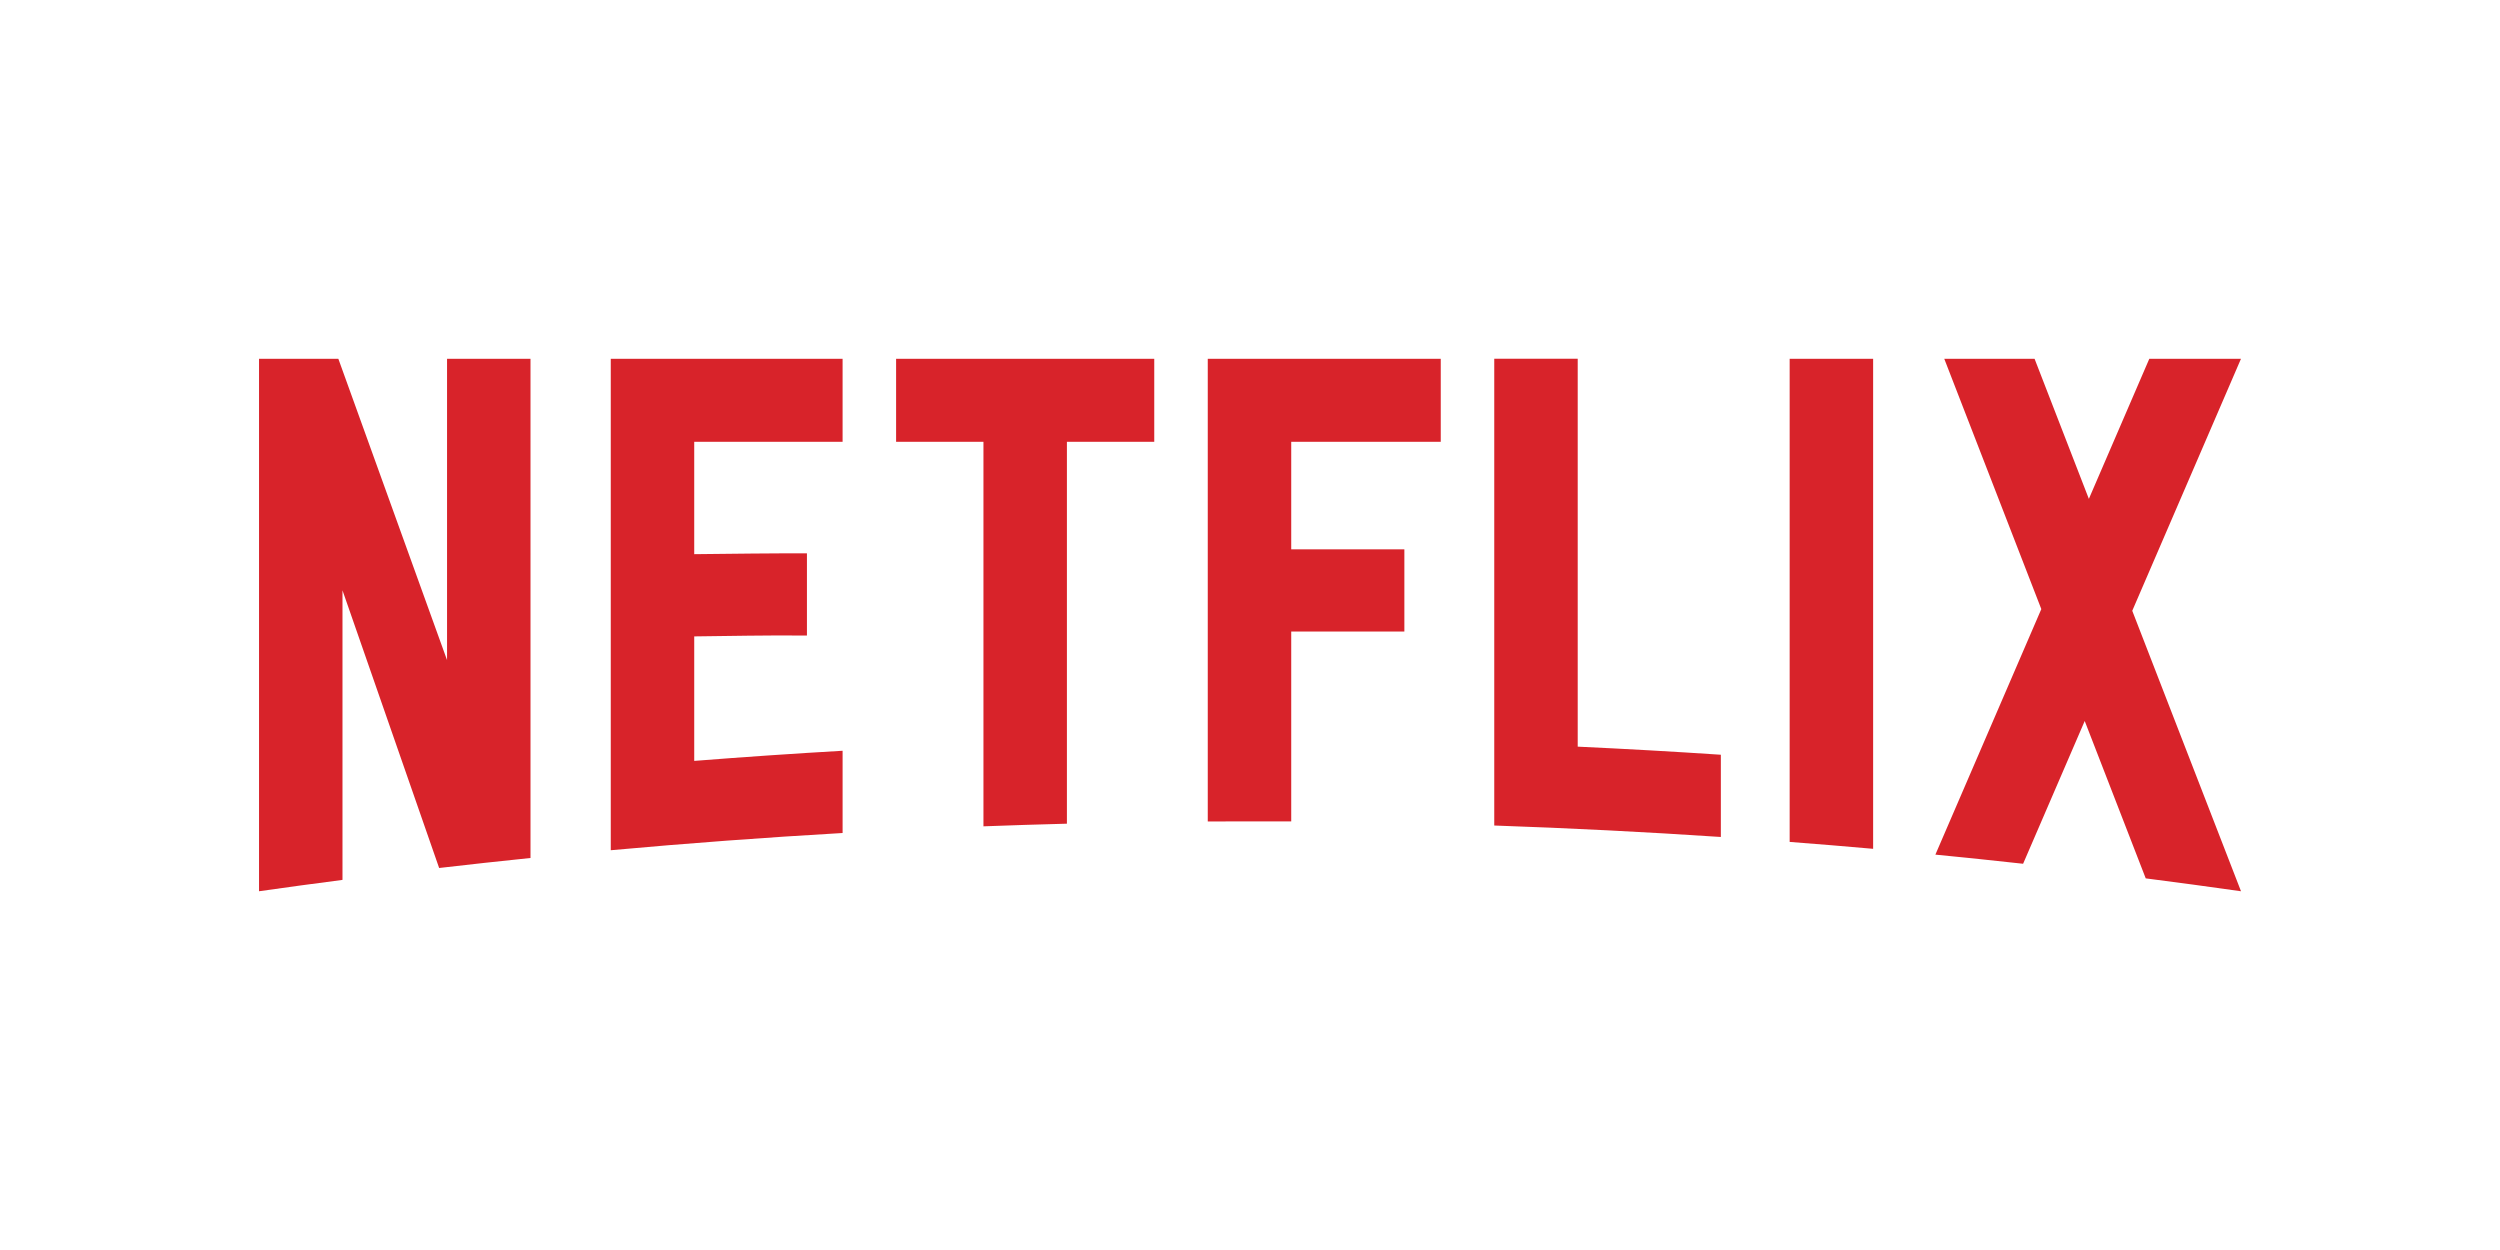 <?xml version="1.0" encoding="UTF-8" standalone="no"?> <svg xmlns:dc="http://purl.org/dc/elements/1.1/" xmlns:cc="http://creativecommons.org/ns#" xmlns:rdf="http://www.w3.org/1999/02/22-rdf-syntax-ns#" xmlns:svg="http://www.w3.org/2000/svg" xmlns="http://www.w3.org/2000/svg" xmlns:sodipodi="http://sodipodi.sourceforge.net/DTD/sodipodi-0.dtd" xmlns:inkscape="http://www.inkscape.org/namespaces/inkscape" role="img" viewBox="157.46 156.46 1800 900" version="1.1" id="svg311" sodipodi:docname="netflix.svg" width="1800" height="900" inkscape:version="1.0.2 (e86c8708, 2021-01-15)"><defs id="defs315"></defs><g id="g320" transform="translate(156.962,228.96)"><path fill="#d8232a" d="m 1136.45,185.802 h -60.09 v 336.07 c 54.61,1.879 108.99,4.634 163.15,8.245 v -59.209 c -34.26,-2.285 -68.61,-4.222 -103.06,-5.826 z m 477.55,0.034 h -66.01 l -43.51,100.851 -39.09,-100.851 h -65.02 l 69.87,180.207 -76.27,176.789 c 21.1,2.058 42.14,4.254 63.16,6.574 l 44.36,-102.791 43.93,113.312 c 22.88,2.942 45.7,6.012 68.48,9.263 l 0.1,-0.039 -78.28,-201.891 z M 870.087,518.935 930.18,518.922 V 382.218 h 81.46 v -59.209 h -81.46 v -77.428 h 107.66 V 185.839 H 870.087 Z M 645.688,245.577 h 62.893 v 276.878 c 19.996,-0.755 40.033,-1.377 60.091,-1.902 V 245.577 h 62.89 V 185.836 H 645.688 Z m -205.44,294.087 c 55.385,-5.033 111.025,-9.181 166.918,-12.4 v -59.216 c -35.711,2.064 -71.321,4.508 -106.827,7.3 v -89.641 c 23.297,-0.232 53.974,-0.943 81.151,-0.605 v -59.214 c -21.712,-0.053 -56.608,0.303 -81.151,0.617 V 245.581 H 607.166 V 185.839 H 440.248 Z M 322.372,402.781 244.107,185.836 h -57.11 v 383.362 c 19.992,-2.846 40.022,-5.571 60.091,-8.185 V 352.542 l 69.591,199.911 c 21.888,-2.538 43.815,-4.942 65.785,-7.202 V 185.836 h -60.092 z m 966.678,130.901 c 20.06,1.535 40.09,3.182 60.1,4.962 V 185.836 h -60.1 v 347.846" id="path309"></path></g></svg> 